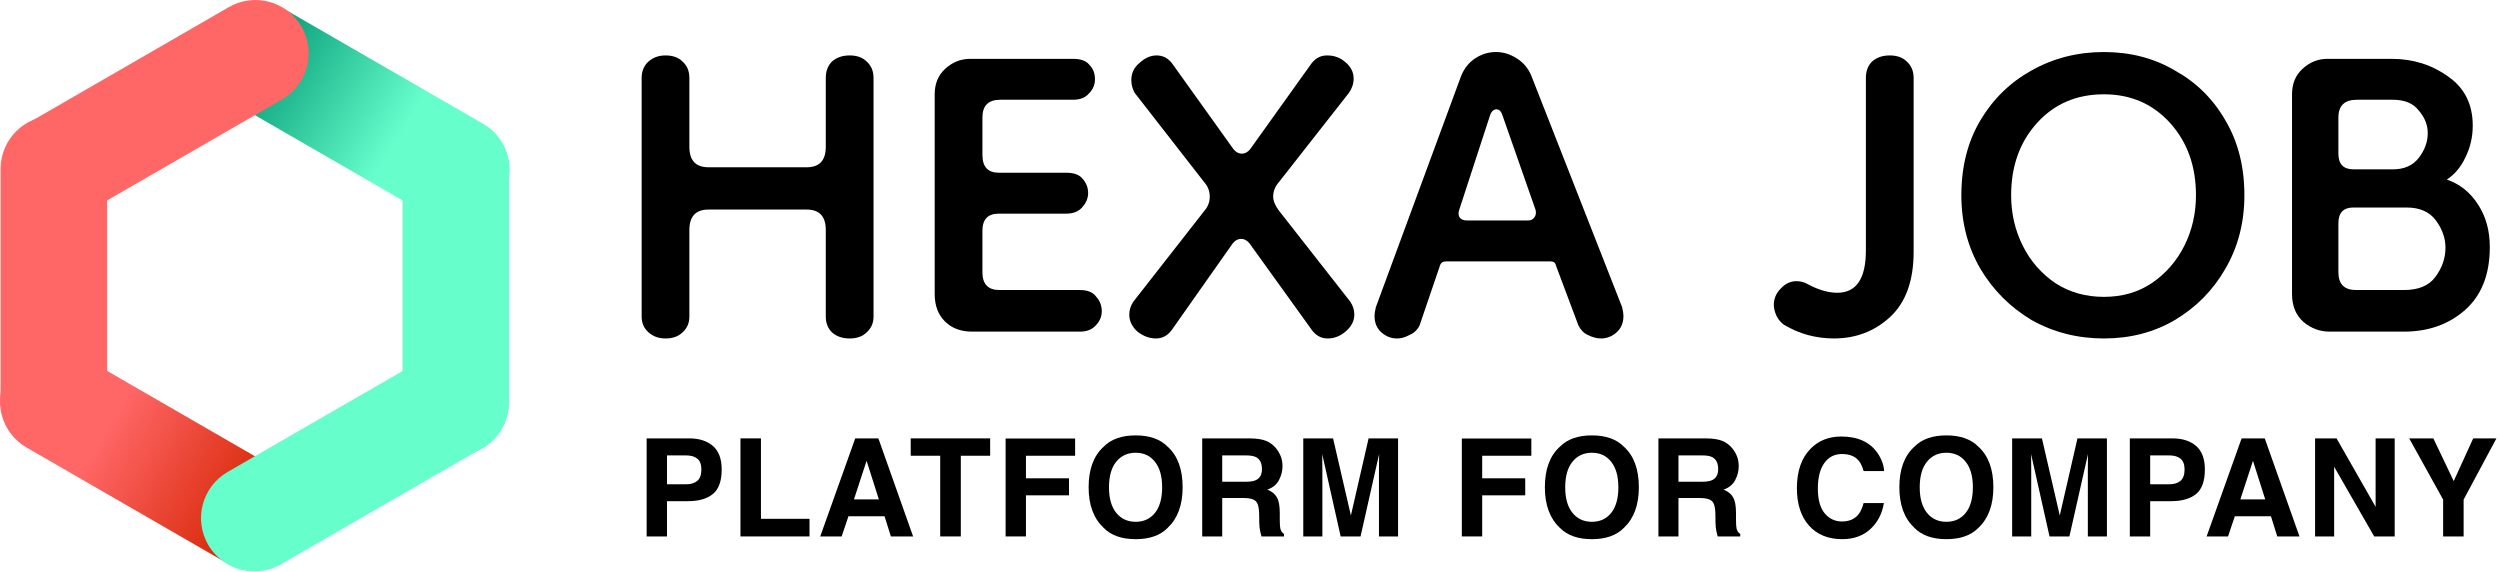 <svg width="153" height="35" viewBox="0 0 153 35" fill="none" xmlns="http://www.w3.org/2000/svg">
<g clip-path="url(#clip0_288_441)">
<path d="M27.895 27.886C26.095 27.886 24.634 26.425 24.634 24.626V10.43C24.634 8.63 26.095 7.169 27.895 7.169C29.695 7.169 31.156 8.63 31.156 10.43V24.626C31.156 26.425 29.695 27.886 27.895 27.886Z" fill="#66FFCC"/>
<path d="M27.925 13.665C27.373 13.665 26.812 13.526 26.299 13.226L14.008 6.13C12.447 5.23 11.913 3.235 12.813 1.674C13.713 0.113 15.708 -0.422 17.269 0.478L29.564 7.574C31.125 8.474 31.66 10.469 30.76 12.03C30.156 13.078 29.06 13.661 27.934 13.661L27.925 13.665Z" fill="url(#paint0_linear_288_441)"/>
<path d="M3.339 13.621C2.213 13.621 1.117 13.034 0.513 11.991C-0.387 10.43 0.148 8.439 1.709 7.535L14 0.439C15.56 -0.461 17.552 0.074 18.456 1.635C19.356 3.196 18.821 5.187 17.261 6.091L4.969 13.182C4.456 13.478 3.896 13.621 3.343 13.621H3.339Z" fill="#FF6666"/>
<path d="M3.296 27.799C1.496 27.799 0.035 26.339 0.035 24.539V10.343C0.035 8.543 1.496 7.083 3.296 7.083C5.096 7.083 6.556 8.543 6.556 10.343V24.539C6.556 26.339 5.096 27.799 3.296 27.799Z" fill="#FF6666"/>
<path d="M15.552 34.925C15 34.925 14.439 34.786 13.926 34.486L1.63 27.391C0.07 26.491 -0.465 24.495 0.435 22.934C1.335 21.373 3.33 20.839 4.891 21.739L17.187 28.838C18.747 29.738 19.282 31.734 18.382 33.295C17.778 34.343 16.682 34.925 15.556 34.925H15.552Z" fill="url(#paint1_linear_288_441)"/>
<path d="M15.565 34.969C14.439 34.969 13.343 34.382 12.739 33.339C11.839 31.778 12.374 29.786 13.934 28.882L26.23 21.787C27.791 20.887 29.782 21.421 30.686 22.982C31.586 24.543 31.051 26.534 29.491 27.439L17.195 34.534C16.682 34.83 16.121 34.973 15.569 34.973L15.565 34.969Z" fill="#66FFCC"/>
</g>
<path d="M40.73 20.714C40.312 20.714 39.964 20.588 39.686 20.338C39.408 20.088 39.269 19.768 39.269 19.378V4.77C39.269 4.352 39.408 4.018 39.686 3.768C39.964 3.518 40.312 3.392 40.73 3.392C41.175 3.392 41.523 3.518 41.773 3.768C42.051 4.018 42.19 4.352 42.19 4.77V8.985C42.19 9.82 42.58 10.237 43.359 10.237H49.369C50.148 10.237 50.538 9.82 50.538 8.985V4.77C50.538 4.352 50.663 4.018 50.914 3.768C51.192 3.518 51.554 3.392 51.999 3.392C52.444 3.392 52.792 3.518 53.042 3.768C53.321 4.018 53.46 4.352 53.46 4.77V19.378C53.46 19.768 53.321 20.088 53.042 20.338C52.792 20.588 52.444 20.714 51.999 20.714C51.554 20.714 51.192 20.588 50.914 20.338C50.663 20.088 50.538 19.768 50.538 19.378V14.077C50.538 13.242 50.148 12.825 49.369 12.825H43.359C42.58 12.825 42.19 13.242 42.19 14.077V19.378C42.19 19.768 42.051 20.088 41.773 20.338C41.523 20.588 41.175 20.714 40.73 20.714Z" fill="black"/>
<path d="M59.499 20.296C58.803 20.296 58.247 20.088 57.829 19.67C57.412 19.253 57.203 18.696 57.203 18.001V5.771C57.203 5.131 57.412 4.617 57.829 4.227C58.274 3.81 58.789 3.601 59.373 3.601H65.676C66.149 3.601 66.483 3.726 66.678 3.977C66.9 4.199 67.012 4.491 67.012 4.853C67.012 5.187 66.886 5.479 66.636 5.73C66.413 5.98 66.093 6.105 65.676 6.105H61.21C60.486 6.105 60.125 6.467 60.125 7.19V9.486C60.125 10.21 60.459 10.571 61.127 10.571H65.259C65.732 10.571 66.066 10.697 66.26 10.947C66.483 11.197 66.594 11.489 66.594 11.823C66.594 12.13 66.469 12.422 66.219 12.7C65.996 12.95 65.676 13.075 65.259 13.075H61.127C60.459 13.075 60.125 13.423 60.125 14.119V16.665C60.125 17.389 60.473 17.75 61.168 17.75H66.093C66.566 17.75 66.9 17.889 67.095 18.168C67.318 18.418 67.429 18.71 67.429 19.044C67.429 19.378 67.304 19.67 67.053 19.921C66.831 20.171 66.511 20.296 66.093 20.296H59.499Z" fill="black"/>
<path d="M70.739 20.714C70.35 20.714 69.974 20.575 69.612 20.296C69.278 19.99 69.112 19.642 69.112 19.253C69.112 18.974 69.195 18.71 69.362 18.46L73.703 12.909C73.925 12.658 74.037 12.366 74.037 12.032C74.037 11.698 73.925 11.406 73.703 11.156L69.445 5.688C69.306 5.437 69.237 5.173 69.237 4.895C69.237 4.477 69.404 4.13 69.738 3.851C70.072 3.545 70.419 3.392 70.781 3.392C71.171 3.392 71.491 3.559 71.741 3.893L75.414 9.027C75.581 9.277 75.776 9.403 75.998 9.403C76.221 9.403 76.416 9.277 76.583 9.027L80.256 3.893C80.506 3.559 80.826 3.392 81.216 3.392C81.661 3.392 82.037 3.531 82.343 3.81C82.676 4.088 82.843 4.422 82.843 4.811C82.843 5.117 82.746 5.41 82.551 5.688L78.294 11.114C78.043 11.392 77.918 11.698 77.918 12.032C77.918 12.283 78.03 12.561 78.252 12.867L82.635 18.46C82.802 18.71 82.885 18.974 82.885 19.253C82.885 19.642 82.704 19.99 82.343 20.296C82.009 20.575 81.647 20.714 81.257 20.714C80.868 20.714 80.548 20.547 80.297 20.213L76.541 14.995C76.374 14.745 76.179 14.62 75.957 14.62C75.734 14.62 75.539 14.745 75.372 14.995L71.699 20.213C71.449 20.547 71.129 20.714 70.739 20.714Z" fill="black"/>
<path d="M85.498 20.714C85.137 20.714 84.817 20.588 84.538 20.338C84.26 20.088 84.121 19.754 84.121 19.336C84.121 19.197 84.149 19.016 84.204 18.794L89.422 4.644C89.617 4.171 89.909 3.81 90.298 3.559C90.688 3.309 91.105 3.184 91.55 3.184C91.996 3.184 92.413 3.309 92.802 3.559C93.22 3.81 93.526 4.171 93.721 4.644L99.272 18.794C99.328 19.016 99.355 19.197 99.355 19.336C99.355 19.754 99.216 20.088 98.938 20.338C98.66 20.588 98.34 20.714 97.978 20.714C97.728 20.714 97.463 20.644 97.185 20.505C96.935 20.394 96.74 20.199 96.601 19.921L95.223 16.248C95.195 16.081 95.084 15.997 94.889 15.997H88.504C88.309 15.997 88.183 16.081 88.128 16.248L86.876 19.921C86.737 20.199 86.528 20.394 86.25 20.505C85.999 20.644 85.749 20.714 85.498 20.714ZM89.756 13.493H93.512C93.679 13.493 93.804 13.437 93.888 13.326C93.999 13.187 94.027 13.02 93.971 12.825L91.968 7.107C91.884 6.829 91.759 6.69 91.592 6.69C91.397 6.69 91.258 6.829 91.175 7.107L89.296 12.867C89.241 13.034 89.255 13.187 89.338 13.326C89.45 13.437 89.589 13.493 89.756 13.493Z" fill="black"/>
<path d="M112.23 20.714C111.702 20.714 111.173 20.644 110.644 20.505C110.143 20.366 109.656 20.157 109.183 19.879C108.989 19.74 108.836 19.559 108.724 19.336C108.613 19.086 108.557 18.863 108.557 18.669C108.557 18.279 108.697 17.945 108.975 17.667C109.253 17.361 109.573 17.208 109.935 17.208C110.185 17.208 110.408 17.263 110.603 17.375C111.27 17.736 111.883 17.917 112.439 17.917C113.608 17.917 114.192 17.055 114.192 15.329V4.77C114.192 4.352 114.317 4.018 114.568 3.768C114.846 3.518 115.208 3.392 115.653 3.392C116.098 3.392 116.446 3.518 116.696 3.768C116.975 4.018 117.114 4.352 117.114 4.77V15.413C117.114 17.194 116.627 18.529 115.653 19.42C114.707 20.282 113.566 20.714 112.23 20.714Z" fill="black"/>
<path d="M128.759 20.714C127.145 20.714 125.67 20.338 124.334 19.587C123.027 18.808 121.983 17.764 121.204 16.456C120.425 15.121 120.035 13.618 120.035 11.949C120.035 10.196 120.425 8.665 121.204 7.357C121.983 6.05 123.027 5.034 124.334 4.311C125.67 3.559 127.145 3.184 128.759 3.184C130.373 3.184 131.819 3.559 133.099 4.311C134.407 5.034 135.437 6.05 136.188 7.357C136.967 8.665 137.357 10.196 137.357 11.949C137.357 13.618 136.967 15.121 136.188 16.456C135.437 17.764 134.407 18.808 133.099 19.587C131.819 20.338 130.373 20.714 128.759 20.714ZM128.759 18.168C129.872 18.168 130.846 17.889 131.68 17.333C132.543 16.748 133.211 15.983 133.684 15.037C134.157 14.091 134.393 13.062 134.393 11.949C134.393 10.168 133.865 8.693 132.807 7.524C131.75 6.356 130.4 5.771 128.759 5.771C127.089 5.771 125.726 6.356 124.668 7.524C123.611 8.693 123.082 10.168 123.082 11.949C123.082 13.062 123.319 14.091 123.792 15.037C124.265 15.983 124.933 16.748 125.795 17.333C126.658 17.889 127.646 18.168 128.759 18.168Z" fill="black"/>
<path d="M142.567 20.296C141.983 20.296 141.454 20.102 140.981 19.712C140.508 19.294 140.272 18.724 140.272 18.001V5.771C140.272 5.131 140.481 4.617 140.898 4.227C141.343 3.81 141.858 3.601 142.442 3.601H146.366C147.673 3.601 148.828 3.963 149.83 4.686C150.832 5.382 151.332 6.384 151.332 7.691C151.332 8.387 151.179 9.041 150.873 9.653C150.595 10.237 150.219 10.683 149.746 10.989C150.553 11.267 151.193 11.782 151.666 12.533C152.139 13.256 152.376 14.119 152.376 15.121C152.376 16.79 151.875 18.07 150.873 18.961C149.872 19.851 148.619 20.296 147.117 20.296H142.567ZM144.195 17.75H147.117C148.007 17.75 148.647 17.486 149.037 16.957C149.454 16.401 149.663 15.802 149.663 15.162C149.663 14.578 149.468 14.022 149.079 13.493C148.689 12.964 148.091 12.7 147.284 12.7H144.028C143.416 12.7 143.11 13.02 143.11 13.66V16.665C143.11 17.389 143.472 17.75 144.195 17.75ZM144.028 10.363H146.449C147.145 10.363 147.673 10.126 148.035 9.653C148.397 9.18 148.578 8.679 148.578 8.15C148.578 7.65 148.397 7.19 148.035 6.773C147.701 6.328 147.173 6.105 146.449 6.105H144.237C143.486 6.105 143.11 6.467 143.11 7.19V9.403C143.11 10.043 143.416 10.363 144.028 10.363Z" fill="black"/>
<path d="M42.095 30.672H40.82V32.83H39.575V26.829H42.188C42.791 26.829 43.271 26.984 43.63 27.293C43.988 27.602 44.167 28.082 44.167 28.73C44.167 29.439 43.988 29.939 43.63 30.233C43.271 30.526 42.76 30.672 42.095 30.672ZM42.681 29.422C42.844 29.279 42.925 29.05 42.925 28.738C42.925 28.426 42.843 28.204 42.677 28.071C42.514 27.938 42.285 27.871 41.989 27.871H40.82V29.638H41.989C42.285 29.638 42.515 29.566 42.681 29.422Z" fill="black"/>
<path d="M45.316 26.829H46.57V31.751H49.542V32.83H45.316V26.829Z" fill="black"/>
<path d="M54.135 31.596H51.925L51.509 32.83H50.198L52.34 26.829H53.757L55.882 32.83H54.522L54.135 31.596ZM53.785 30.562L53.036 28.201L52.262 30.562H53.785Z" fill="black"/>
<path d="M60.597 26.829V27.892H58.802V32.83H57.54V27.892H55.736V26.829H60.597Z" fill="black"/>
<path d="M65.797 27.892H62.788V29.272H65.423V30.314H62.788V32.83H61.543V26.837H65.797V27.892Z" fill="black"/>
<path d="M69.503 32.997C68.645 32.997 67.99 32.764 67.536 32.297C66.928 31.724 66.624 30.899 66.624 29.821C66.624 28.722 66.928 27.897 67.536 27.346C67.99 26.879 68.645 26.646 69.503 26.646C70.361 26.646 71.016 26.879 71.469 27.346C72.075 27.897 72.377 28.722 72.377 29.821C72.377 30.899 72.075 31.724 71.469 32.297C71.016 32.764 70.361 32.997 69.503 32.997ZM70.688 31.385C70.978 31.018 71.123 30.497 71.123 29.821C71.123 29.148 70.977 28.628 70.683 28.262C70.393 27.893 70 27.708 69.503 27.708C69.006 27.708 68.61 27.892 68.314 28.258C68.018 28.624 67.87 29.145 67.87 29.821C67.87 30.497 68.018 31.018 68.314 31.385C68.61 31.751 69.006 31.934 69.503 31.934C70 31.934 70.394 31.751 70.688 31.385Z" fill="black"/>
<path d="M76.095 30.477H74.8V32.83H73.575V26.829H76.519C76.939 26.837 77.262 26.889 77.487 26.984C77.716 27.079 77.908 27.218 78.066 27.403C78.196 27.555 78.299 27.723 78.375 27.908C78.451 28.092 78.489 28.303 78.489 28.539C78.489 28.824 78.417 29.105 78.273 29.382C78.129 29.656 77.892 29.85 77.561 29.964C77.838 30.075 78.033 30.234 78.147 30.44C78.264 30.644 78.322 30.956 78.322 31.377V31.78C78.322 32.054 78.333 32.24 78.355 32.337C78.387 32.492 78.463 32.606 78.583 32.679V32.83H77.203C77.165 32.697 77.137 32.59 77.121 32.508C77.088 32.34 77.071 32.168 77.068 31.991L77.06 31.434C77.055 31.051 76.984 30.796 76.848 30.668C76.715 30.541 76.464 30.477 76.095 30.477ZM76.856 29.386C77.106 29.272 77.231 29.047 77.231 28.71C77.231 28.346 77.11 28.102 76.869 27.977C76.733 27.907 76.529 27.871 76.258 27.871H74.8V29.483H76.221C76.504 29.483 76.715 29.451 76.856 29.386Z" fill="black"/>
<path d="M80.929 32.83H79.76V26.829H81.584L82.675 31.548L83.758 26.829H85.562V32.83H84.393V28.771C84.393 28.654 84.395 28.491 84.397 28.282C84.4 28.071 84.401 27.908 84.401 27.794L83.266 32.83H82.048L80.921 27.794C80.921 27.908 80.922 28.071 80.924 28.282C80.927 28.491 80.929 28.654 80.929 28.771V32.83Z" fill="black"/>
<path d="M93.718 27.892H90.71V29.272H93.344V30.314H90.71V32.83H89.464V26.837H93.718V27.892Z" fill="black"/>
<path d="M97.424 32.997C96.566 32.997 95.911 32.764 95.457 32.297C94.85 31.724 94.546 30.899 94.546 29.821C94.546 28.722 94.85 27.897 95.457 27.346C95.911 26.879 96.566 26.646 97.424 26.646C98.282 26.646 98.937 26.879 99.39 27.346C99.996 27.897 100.298 28.722 100.298 29.821C100.298 30.899 99.996 31.724 99.39 32.297C98.937 32.764 98.282 32.997 97.424 32.997ZM98.609 31.385C98.899 31.018 99.044 30.497 99.044 29.821C99.044 29.148 98.898 28.628 98.605 28.262C98.314 27.893 97.921 27.708 97.424 27.708C96.927 27.708 96.531 27.892 96.235 28.258C95.939 28.624 95.791 29.145 95.791 29.821C95.791 30.497 95.939 31.018 96.235 31.385C96.531 31.751 96.927 31.934 97.424 31.934C97.921 31.934 98.316 31.751 98.609 31.385Z" fill="black"/>
<path d="M104.016 30.477H102.722V32.83H101.496V26.829H104.44C104.86 26.837 105.183 26.889 105.409 26.984C105.637 27.079 105.829 27.218 105.987 27.403C106.117 27.555 106.22 27.723 106.296 27.908C106.372 28.092 106.41 28.303 106.41 28.539C106.41 28.824 106.338 29.105 106.194 29.382C106.051 29.656 105.813 29.85 105.482 29.964C105.759 30.075 105.954 30.234 106.068 30.44C106.185 30.644 106.243 30.956 106.243 31.377V31.78C106.243 32.054 106.254 32.24 106.276 32.337C106.308 32.492 106.384 32.606 106.504 32.679V32.83H105.124C105.086 32.697 105.059 32.59 105.042 32.508C105.01 32.34 104.992 32.168 104.989 31.991L104.981 31.434C104.976 31.051 104.905 30.796 104.769 30.668C104.636 30.541 104.385 30.477 104.016 30.477ZM104.778 29.386C105.027 29.272 105.152 29.047 105.152 28.71C105.152 28.346 105.031 28.102 104.79 27.977C104.654 27.907 104.451 27.871 104.179 27.871H102.722V29.483H104.142C104.425 29.483 104.636 29.451 104.778 29.386Z" fill="black"/>
<path d="M114.465 32.382C114.017 32.792 113.444 32.997 112.747 32.997C111.884 32.997 111.205 32.72 110.711 32.166C110.217 31.61 109.97 30.847 109.97 29.878C109.97 28.831 110.251 28.023 110.813 27.456C111.301 26.962 111.923 26.715 112.678 26.715C113.687 26.715 114.426 27.046 114.892 27.708C115.15 28.08 115.289 28.453 115.308 28.828H114.054C113.972 28.54 113.868 28.323 113.74 28.177C113.512 27.916 113.174 27.786 112.726 27.786C112.27 27.786 111.911 27.97 111.648 28.339C111.384 28.706 111.253 29.226 111.253 29.899C111.253 30.572 111.391 31.077 111.668 31.413C111.947 31.747 112.302 31.914 112.731 31.914C113.17 31.914 113.505 31.77 113.736 31.483C113.864 31.328 113.97 31.096 114.054 30.786H115.295C115.187 31.44 114.91 31.972 114.465 32.382Z" fill="black"/>
<path d="M119.119 32.997C118.262 32.997 117.606 32.764 117.153 32.297C116.545 31.724 116.241 30.899 116.241 29.821C116.241 28.722 116.545 27.897 117.153 27.346C117.606 26.879 118.262 26.646 119.119 26.646C119.977 26.646 120.632 26.879 121.086 27.346C121.691 27.897 121.994 28.722 121.994 29.821C121.994 30.899 121.691 31.724 121.086 32.297C120.632 32.764 119.977 32.997 119.119 32.997ZM120.304 31.385C120.594 31.018 120.74 30.497 120.74 29.821C120.74 29.148 120.593 28.628 120.3 28.262C120.009 27.893 119.616 27.708 119.119 27.708C118.623 27.708 118.226 27.892 117.93 28.258C117.635 28.624 117.487 29.145 117.487 29.821C117.487 30.497 117.635 31.018 117.93 31.385C118.226 31.751 118.623 31.934 119.119 31.934C119.616 31.934 120.011 31.751 120.304 31.385Z" fill="black"/>
<path d="M124.311 32.83H123.143V26.829H124.966L126.058 31.548L127.141 26.829H128.944V32.83H127.776V28.771C127.776 28.654 127.777 28.491 127.78 28.282C127.782 28.071 127.784 27.908 127.784 27.794L126.648 32.83H125.431L124.303 27.794C124.303 27.908 124.304 28.071 124.307 28.282C124.31 28.491 124.311 28.654 124.311 28.771V32.83Z" fill="black"/>
<path d="M132.866 30.672H131.591V32.83H130.345V26.829H132.959C133.562 26.829 134.042 26.984 134.401 27.293C134.759 27.602 134.938 28.082 134.938 28.73C134.938 29.439 134.759 29.939 134.401 30.233C134.042 30.526 133.531 30.672 132.866 30.672ZM133.452 29.422C133.615 29.279 133.696 29.05 133.696 28.738C133.696 28.426 133.613 28.204 133.448 28.071C133.285 27.938 133.056 27.871 132.76 27.871H131.591V29.638H132.76C133.056 29.638 133.286 29.566 133.452 29.422Z" fill="black"/>
<path d="M138.982 31.596H136.771L136.356 32.83H135.045L137.186 26.829H138.603L140.728 32.83H139.368L138.982 31.596ZM138.631 30.562L137.882 28.201L137.109 30.562H138.631Z" fill="black"/>
<path d="M146.555 32.83H145.301L142.85 28.567V32.83H141.682V26.829H142.997L145.387 31.018V26.829H146.555V32.83Z" fill="black"/>
<path d="M152.781 26.829L150.774 30.575V32.83H149.52V30.575L147.443 26.829H148.921L150.167 29.443L151.36 26.829H152.781Z" fill="black"/>
<defs>
<linearGradient id="paint0_linear_288_441" x1="14.93" y1="2.669" x2="30.991" y2="12.474" gradientUnits="userSpaceOnUse">
<stop stop-color="#009471"/>
<stop offset="0.59" stop-color="#66FFCC"/>
<stop offset="1" stop-color="#66FFCC"/>
</linearGradient>
<linearGradient id="paint1_linear_288_441" x1="16.004" y1="32.056" x2="-0.148" y2="22.404" gradientUnits="userSpaceOnUse">
<stop stop-color="#D42300"/>
<stop offset="0.59" stop-color="#FF6666"/>
<stop offset="1" stop-color="#FF6666"/>
</linearGradient>
<clipPath id="clip0_288_441">
<rect width="31.191" height="34.969" fill="white"/>
</clipPath>
</defs>
</svg>
